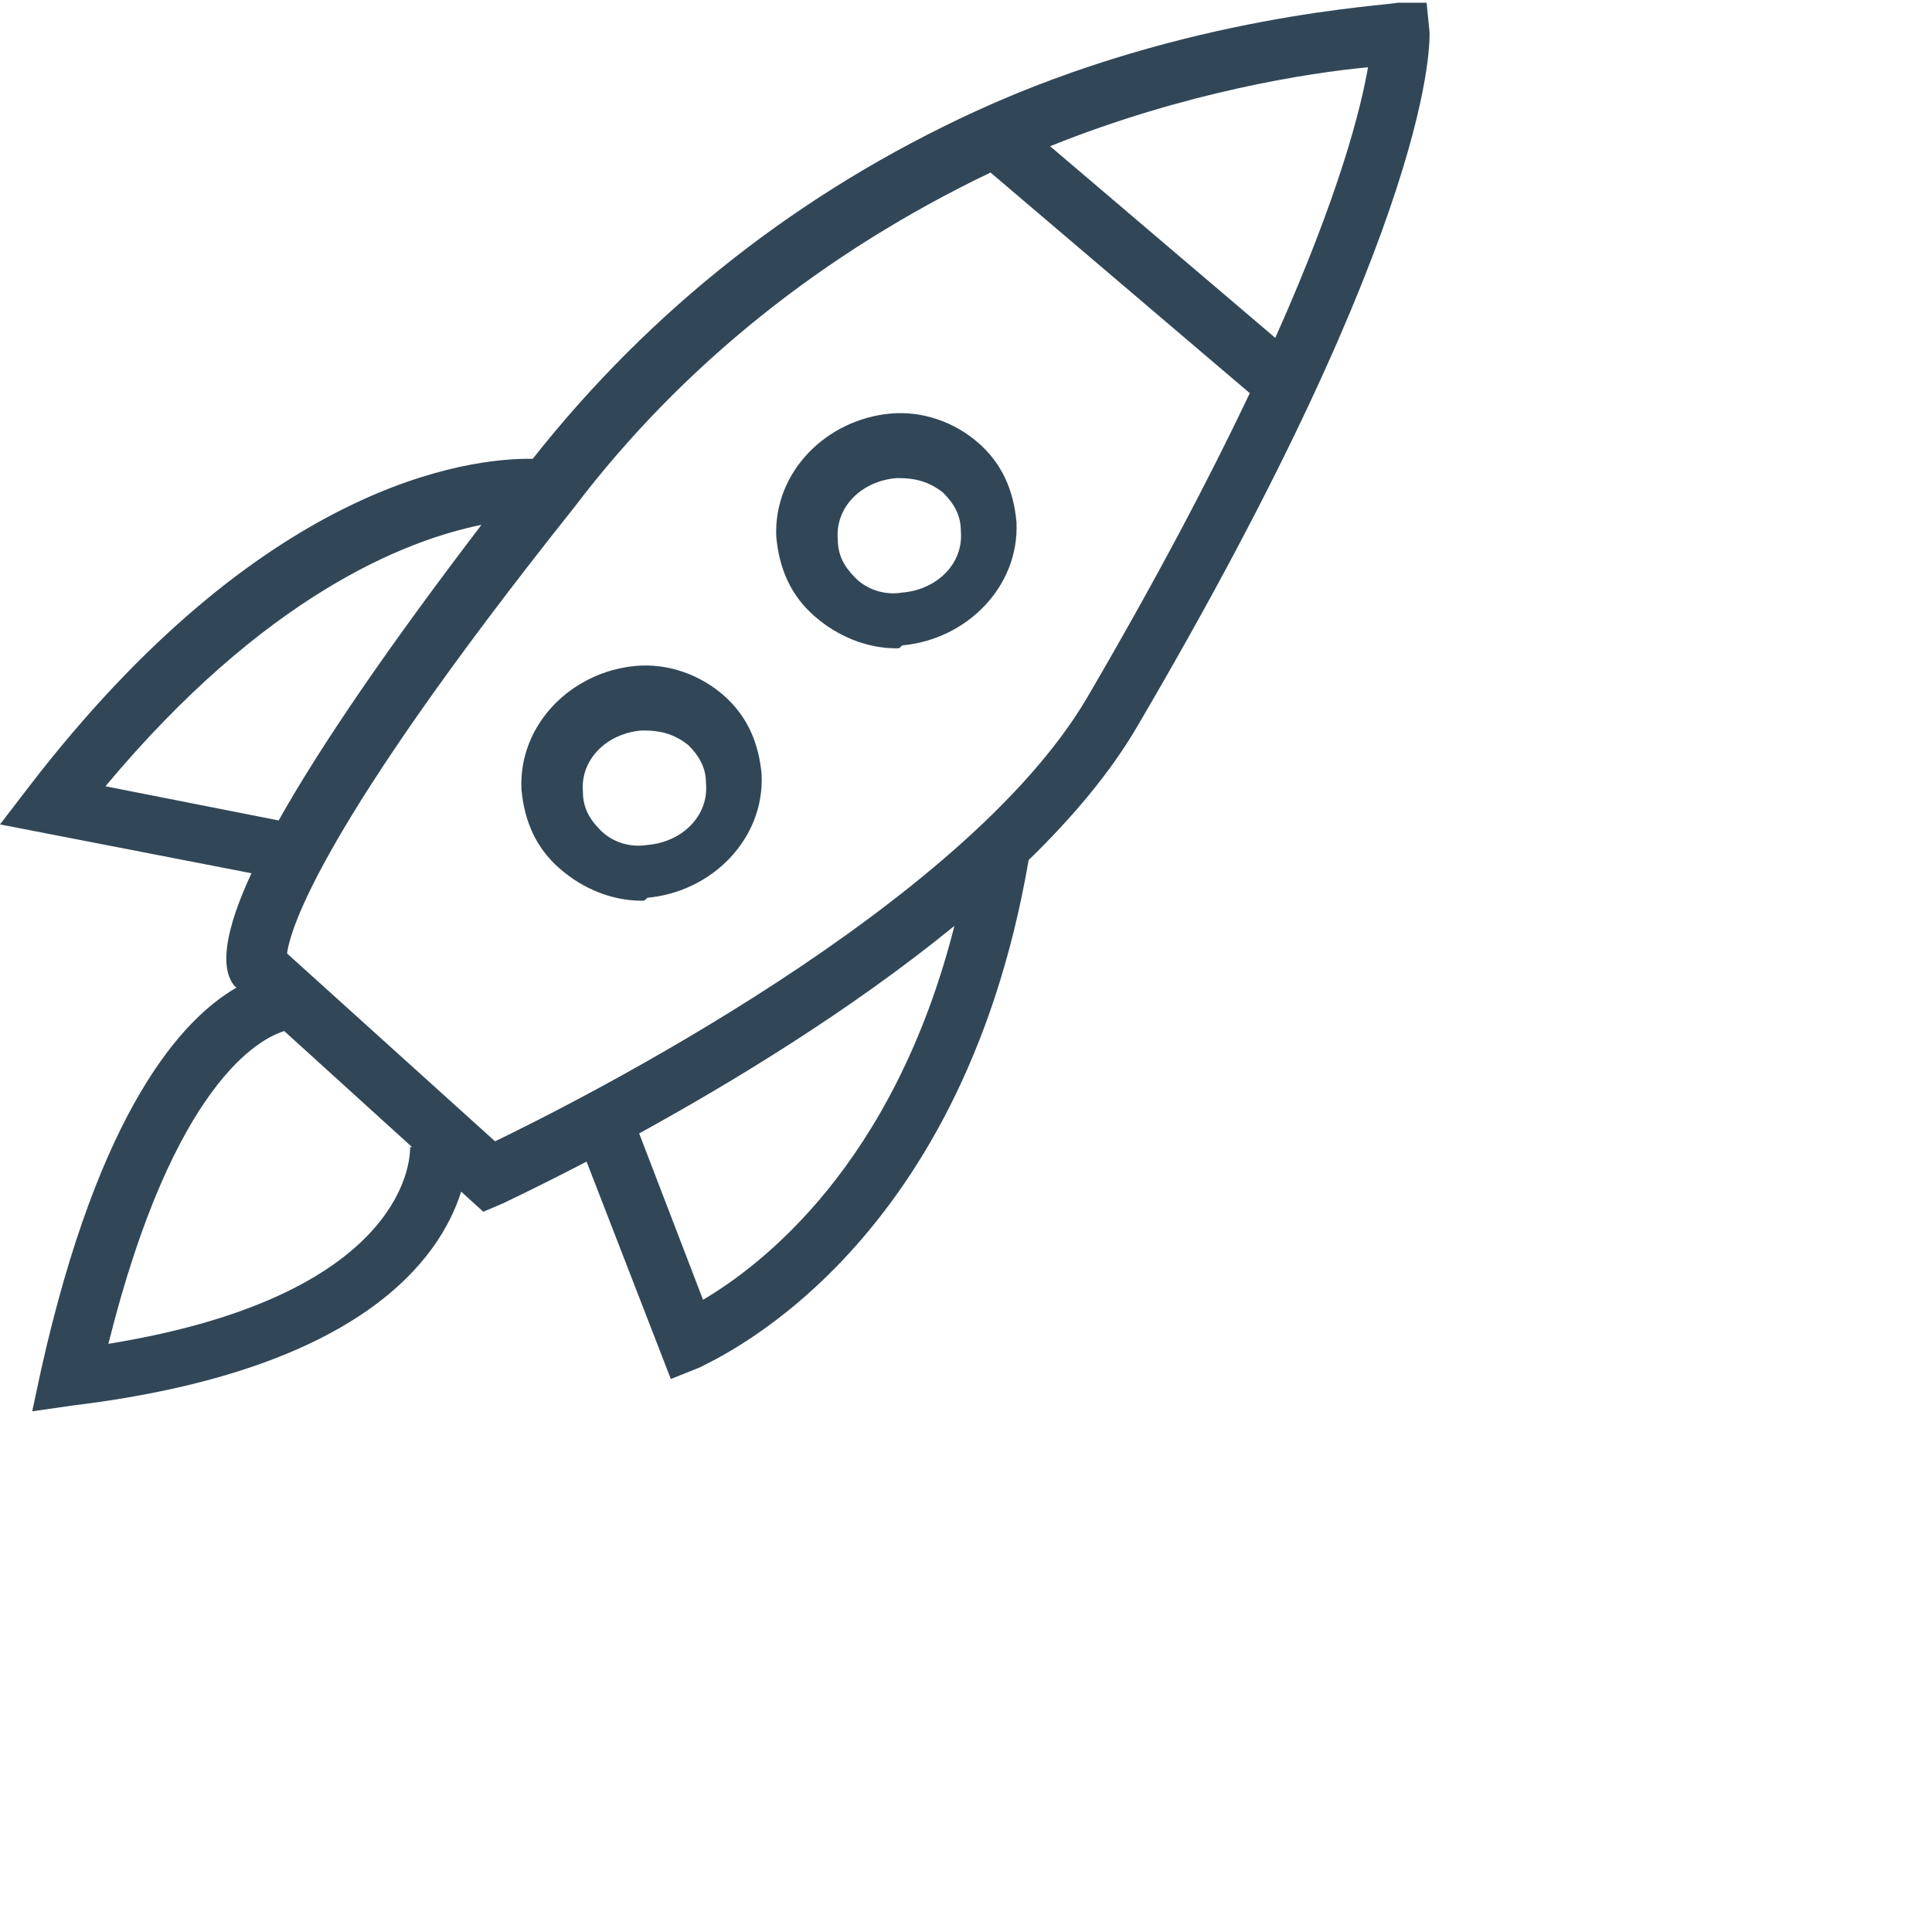 <svg 
 xmlns="http://www.w3.org/2000/svg"
 xmlns:xlink="http://www.w3.org/1999/xlink"
 width="1in" height="0.986in">
<path fill-rule="evenodd"  fill="rgb(49, 71, 88)"
 d="M56.477,36.151 C55.146,38.417 53.279,40.630 51.112,42.735 C47.717,62.525 35.220,67.650 34.788,67.938 L33.333,68.521 L29.146,57.717 C26.809,58.936 25.250,59.665 25.036,59.773 L24.017,60.210 L22.915,59.210 C21.873,62.510 17.990,68.088 3.639,69.833 L1.601,70.125 L2.038,68.084 C4.935,55.118 9.051,50.629 11.747,49.075 L11.645,48.982 C10.906,48.072 11.192,46.202 12.494,43.390 L-0.000,40.963 L1.455,39.068 C13.024,24.027 23.239,22.746 26.471,22.797 C32.374,15.324 39.795,9.520 48.471,5.531 C58.951,0.719 68.995,0.282 69.432,0.136 L70.887,0.136 L71.033,1.594 C71.033,1.885 71.470,10.634 56.477,36.151 ZM34.934,64.584 C37.802,62.887 44.403,57.915 47.425,46.005 C42.236,50.242 36.243,53.855 31.760,56.317 L34.934,64.584 ZM5.386,66.772 C20.669,64.293 20.378,57.148 20.378,57.002 L20.472,56.993 L14.125,51.233 C12.983,51.575 8.645,53.712 5.386,66.772 ZM5.240,39.068 L13.847,40.766 C15.942,37.036 19.301,32.137 23.924,26.079 C20.091,26.856 13.145,29.604 5.240,39.068 ZM28.529,25.215 C15.866,41.109 14.410,46.212 14.265,47.378 L24.599,56.710 C28.821,54.669 47.889,45.045 54.002,34.693 C57.495,28.722 60.123,23.707 62.102,19.536 L49.219,8.573 C41.017,12.499 33.937,18.088 28.529,25.215 ZM52.179,7.266 L63.368,16.788 C66.574,9.610 67.623,5.377 67.976,3.344 C65.113,3.604 58.877,4.566 52.179,7.266 ZM44.832,32.068 C44.687,32.214 44.687,32.214 44.541,32.214 C43.086,32.214 41.630,31.631 40.465,30.610 C39.301,29.590 38.719,28.277 38.573,26.674 C38.428,23.465 41.048,20.841 44.250,20.549 C45.851,20.403 47.452,20.987 48.617,22.008 C49.781,23.028 50.363,24.340 50.509,25.945 C50.655,29.152 48.035,31.777 44.832,32.068 ZM47.743,26.382 C47.743,25.653 47.452,25.070 46.870,24.486 C46.142,23.903 45.414,23.757 44.687,23.757 L44.541,23.757 C42.794,23.903 41.484,25.215 41.630,26.819 C41.630,27.549 41.921,28.132 42.503,28.715 C43.086,29.298 43.959,29.590 44.832,29.444 C46.579,29.298 47.889,27.986 47.743,26.382 ZM32.169,44.608 C32.023,44.754 32.023,44.754 31.877,44.754 C30.422,44.754 28.966,44.171 27.802,43.150 C26.637,42.130 26.055,40.817 25.910,39.213 C25.764,36.005 28.384,33.380 31.586,33.089 C33.187,32.943 34.789,33.527 35.953,34.547 C37.118,35.568 37.700,36.880 37.845,38.484 C37.991,41.692 35.371,44.316 32.169,44.608 ZM35.080,38.921 C35.080,38.193 34.789,37.609 34.206,37.026 C33.478,36.443 32.751,36.297 32.023,36.297 L31.877,36.297 C30.131,36.443 28.820,37.755 28.966,39.359 C28.966,40.088 29.257,40.672 29.840,41.255 C30.422,41.838 31.295,42.130 32.169,41.984 C33.915,41.838 35.225,40.525 35.080,38.921 Z"/>
</svg>